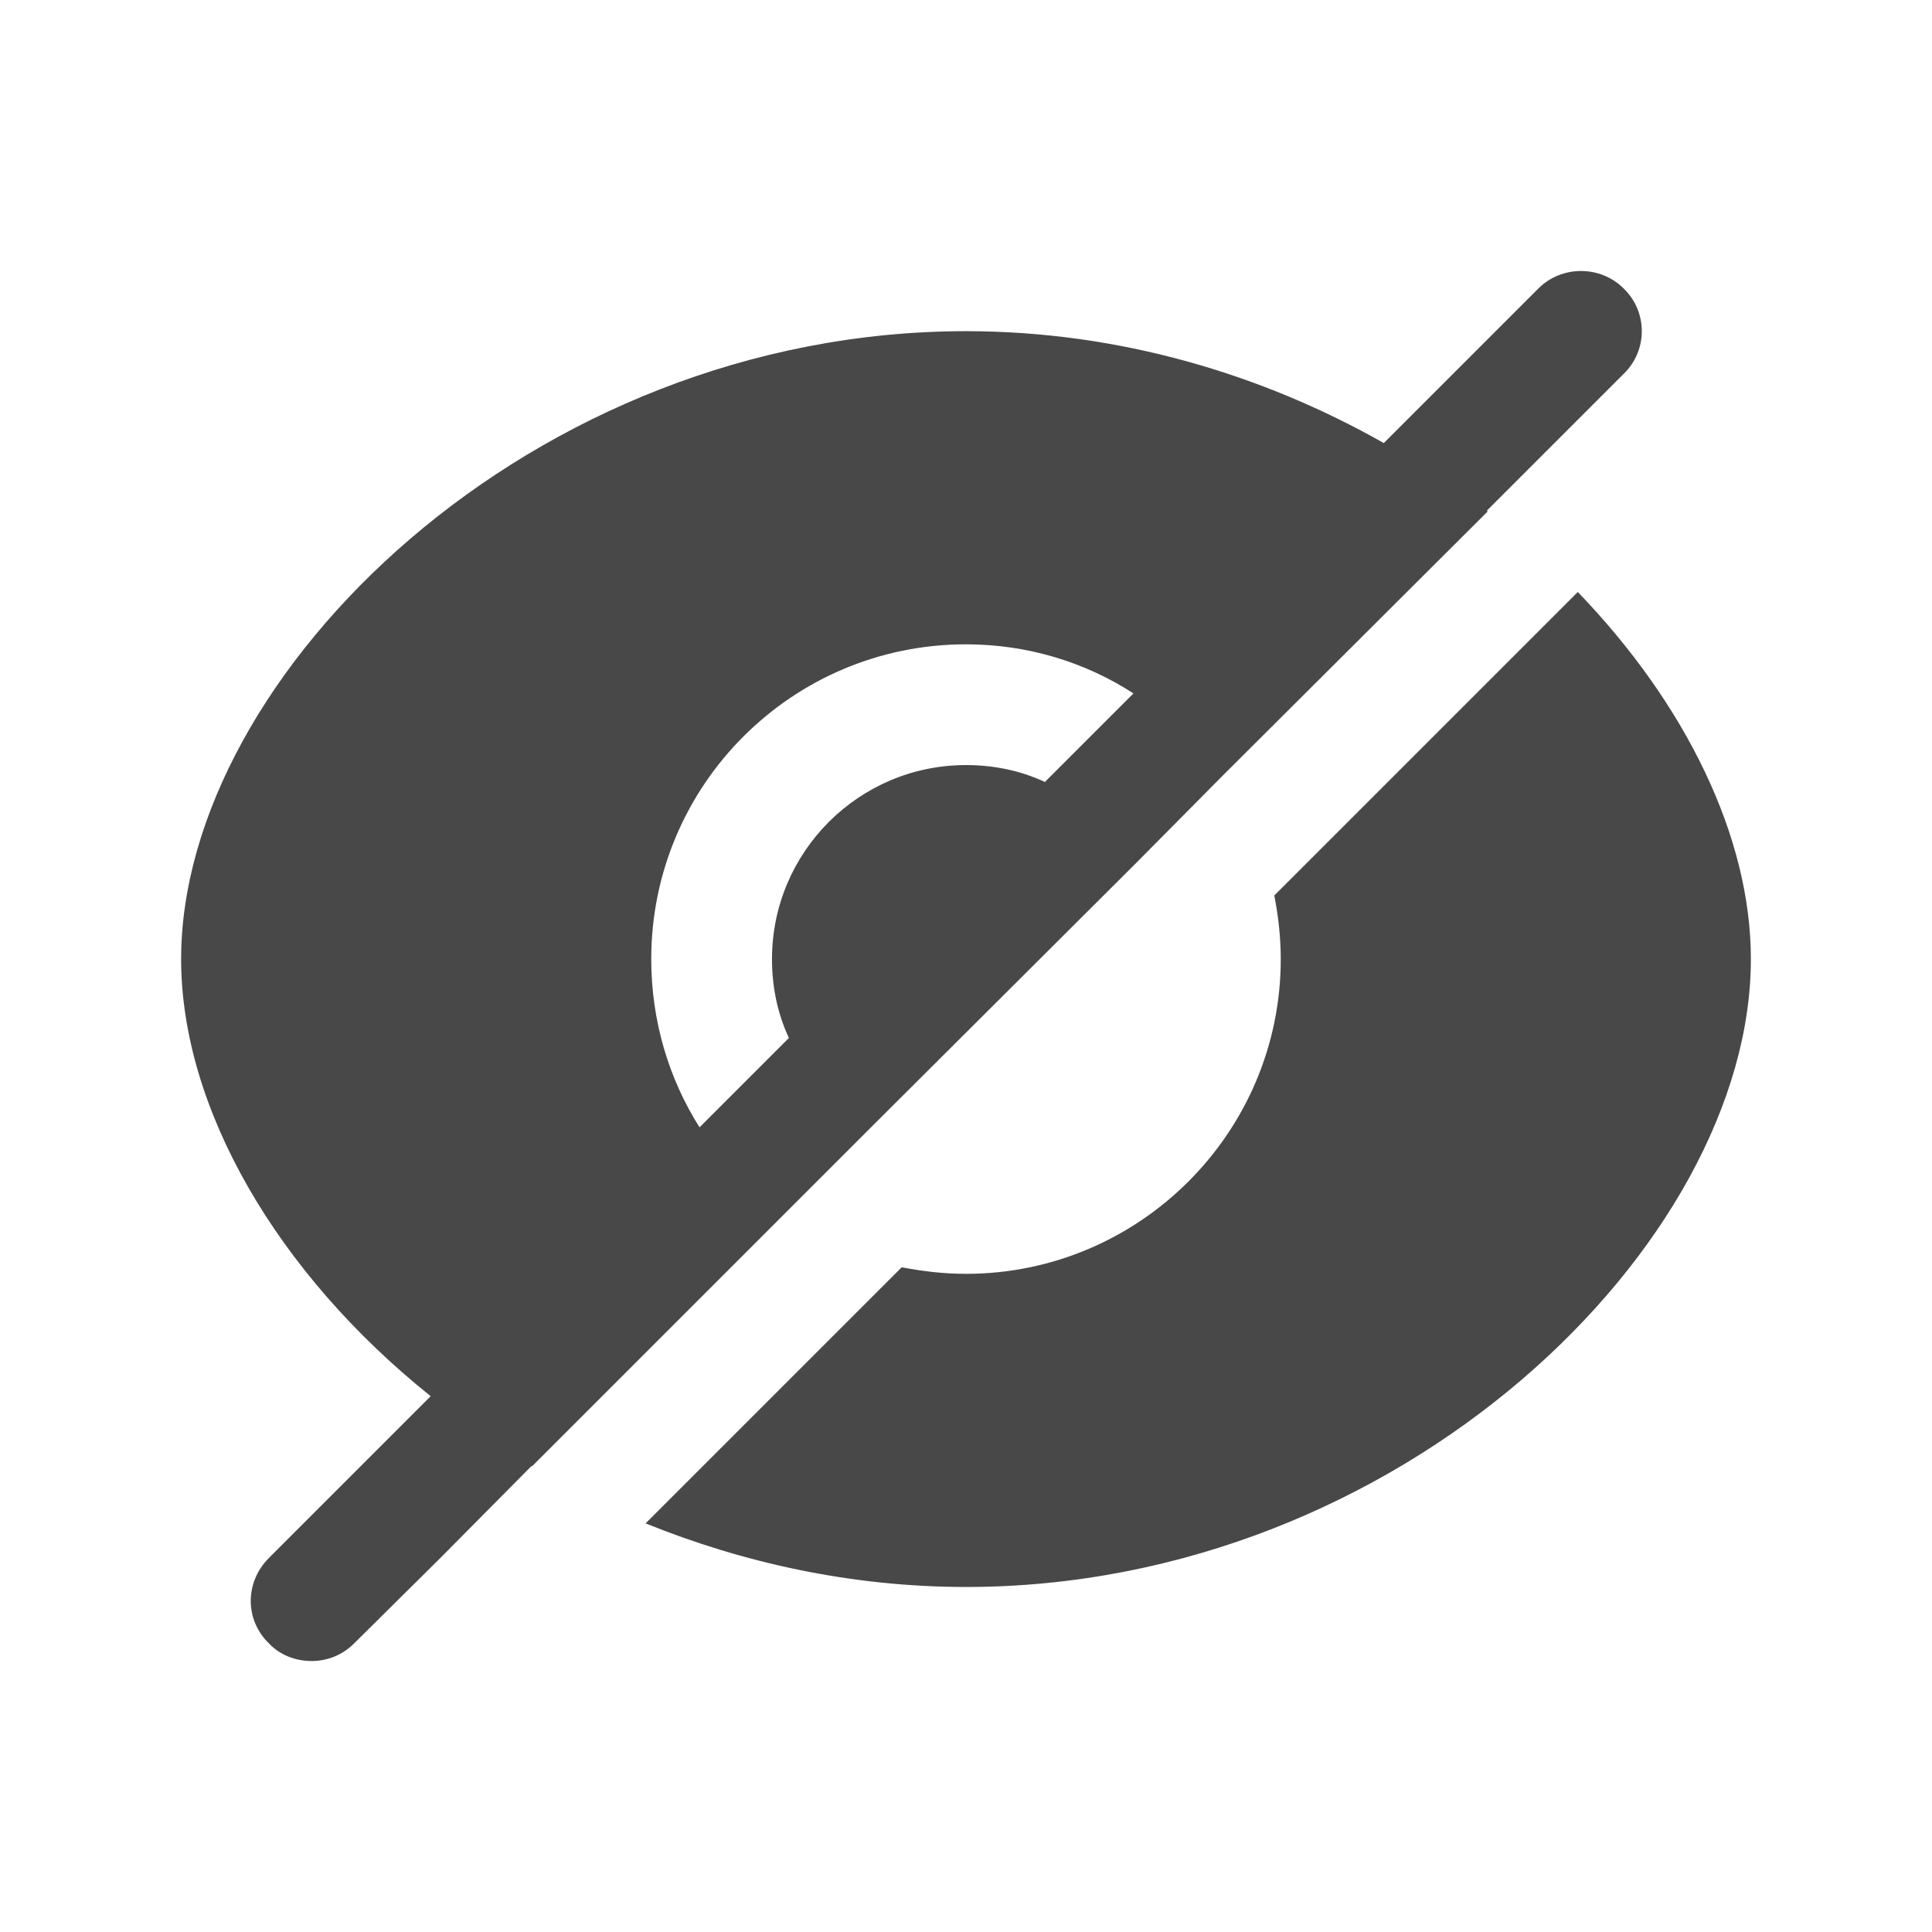 <svg width="24" height="24" viewBox="0 0 24 24" fill="none" xmlns="http://www.w3.org/2000/svg">
<path fill-rule="evenodd" clip-rule="evenodd" d="M19.6 7.354L15.83 11.124C15.88 11.384 15.91 11.644 15.91 11.914C15.91 14.074 14.15 15.824 12 15.824C11.73 15.824 11.47 15.794 11.21 15.744H11.2L8.02 18.924C9.23 19.414 10.58 19.714 12 19.714C17.4 19.714 21.75 15.454 21.75 11.914C21.75 10.394 20.94 8.744 19.6 7.354Z" fill="#484848"/>
<path fill-rule="evenodd" clip-rule="evenodd" d="M8.09 11.914C8.09 9.754 9.84 8.004 12 8.004C12.76 8.004 13.48 8.224 14.08 8.614L12.98 9.714C12.68 9.574 12.35 9.504 12 9.504C10.67 9.504 9.59 10.584 9.59 11.914C9.59 12.264 9.66 12.594 9.8 12.894L8.69 14.004C8.31 13.404 8.09 12.684 8.09 11.914ZM10.81 14.014L14.1 10.734L15.18 9.644L18.48 6.354L18.47 6.344L20.17 4.644C20.47 4.354 20.47 3.874 20.17 3.584C19.88 3.294 19.4 3.294 19.11 3.584L17.19 5.504C15.69 4.654 13.91 4.114 12 4.114C6.6 4.114 2.25 8.384 2.25 11.914C2.25 13.764 3.44 15.814 5.35 17.344L3.34 19.354C3.04 19.654 3.04 20.124 3.34 20.414C3.48 20.564 3.68 20.634 3.87 20.634C4.06 20.634 4.25 20.564 4.4 20.414L5.47 19.354L6.6 18.214H6.61L10.81 14.014Z" fill="#484848"/>
</svg>

